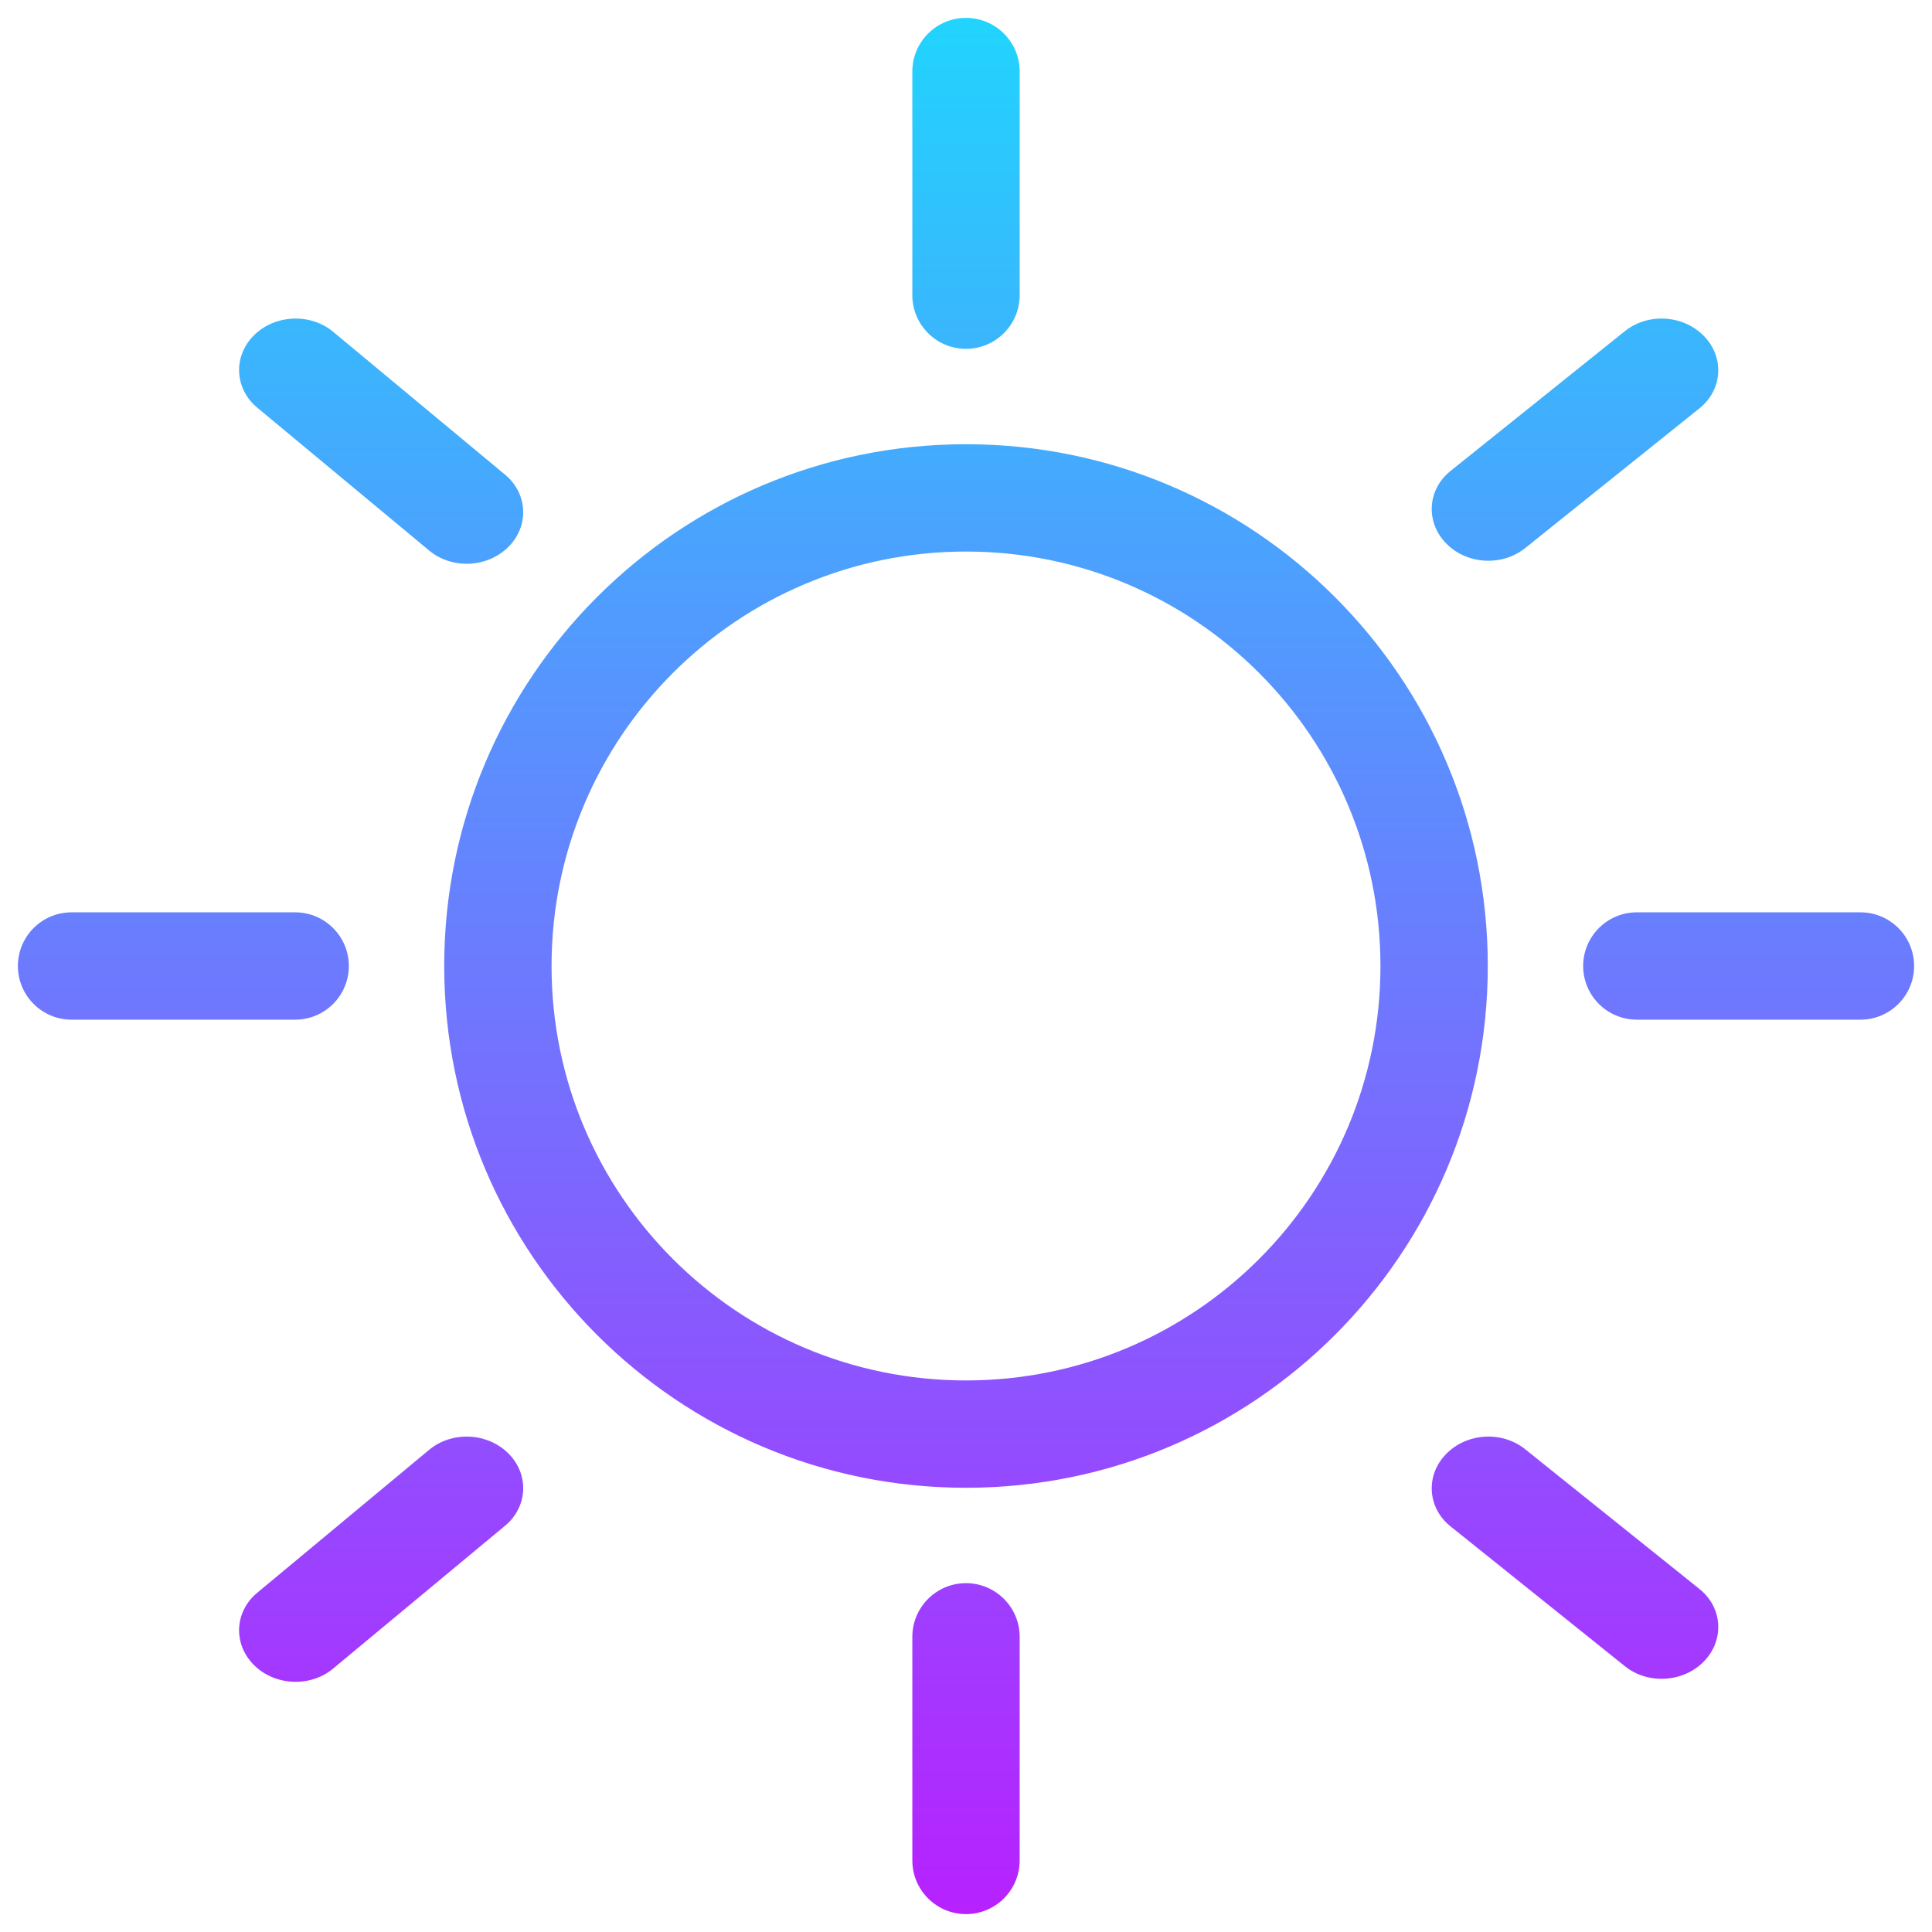 <svg width="27" height="27" viewBox="0 0 27 27" fill="none" xmlns="http://www.w3.org/2000/svg">
<path fill-rule="evenodd" clip-rule="evenodd" d="M13.5 0.25C13.914 0.25 14.25 0.586 14.25 1V4.125C14.25 4.539 13.914 4.875 13.5 4.875C13.086 4.875 12.75 4.539 12.75 4.125V1C12.75 0.586 13.086 0.25 13.5 0.25ZM13.5 19.292C16.699 19.292 19.292 16.699 19.292 13.5C19.292 10.301 16.699 7.708 13.5 7.708C10.301 7.708 7.708 10.301 7.708 13.5C7.708 16.699 10.301 19.292 13.5 19.292ZM13.5 20.792C17.527 20.792 20.792 17.527 20.792 13.5C20.792 9.473 17.527 6.208 13.5 6.208C9.473 6.208 6.208 9.473 6.208 13.5C6.208 17.527 9.473 20.792 13.5 20.792ZM26 14.25C26.414 14.25 26.75 13.914 26.75 13.5C26.75 13.086 26.414 12.75 26 12.75H22.875C22.461 12.75 22.125 13.086 22.125 13.5C22.125 13.914 22.461 14.25 22.875 14.25H26ZM4.875 13.5C4.875 13.914 4.539 14.25 4.125 14.25H1C0.586 14.25 0.25 13.914 0.25 13.5C0.25 13.086 0.586 12.75 1 12.75H4.125C4.539 12.75 4.875 13.086 4.875 13.5ZM14.25 22.875C14.25 22.461 13.914 22.125 13.5 22.125C13.086 22.125 12.75 22.461 12.75 22.875V26C12.75 26.414 13.086 26.75 13.5 26.75C13.914 26.75 14.25 26.414 14.25 26V22.875ZM7.105 7.643C7.398 7.351 7.377 6.898 7.059 6.634L4.655 4.636C4.337 4.372 3.841 4.395 3.548 4.687C3.255 4.98 3.276 5.432 3.595 5.697L5.998 7.694C6.316 7.959 6.812 7.936 7.105 7.643ZM20.271 6.582C19.948 6.841 19.919 7.293 20.207 7.591C20.494 7.889 20.989 7.92 21.313 7.661L23.751 5.706C24.074 5.447 24.102 4.996 23.815 4.698C23.527 4.4 23.032 4.368 22.709 4.627L20.271 6.582ZM7.105 20.312C7.398 20.605 7.377 21.057 7.059 21.322L4.655 23.319C4.337 23.584 3.841 23.561 3.548 23.268C3.255 22.975 3.276 22.523 3.595 22.259L5.998 20.261C6.316 19.997 6.812 20.019 7.105 20.312ZM20.271 21.331C19.948 21.072 19.919 20.62 20.207 20.323C20.494 20.024 20.989 19.993 21.313 20.252L23.751 22.207C24.074 22.466 24.102 22.918 23.815 23.216C23.527 23.514 23.032 23.545 22.709 23.286L20.271 21.331Z" fill="url(#paint0_linear_1273_7157)"/>
<defs>
<linearGradient id="paint0_linear_1273_7157" x1="13.5" y1="0.25" x2="13.5" y2="26.75" gradientUnits="userSpaceOnUse">
<stop stop-color="#21D4FD"/>
<stop offset="1" stop-color="#B721FF"/>
</linearGradient>
</defs>
</svg>
